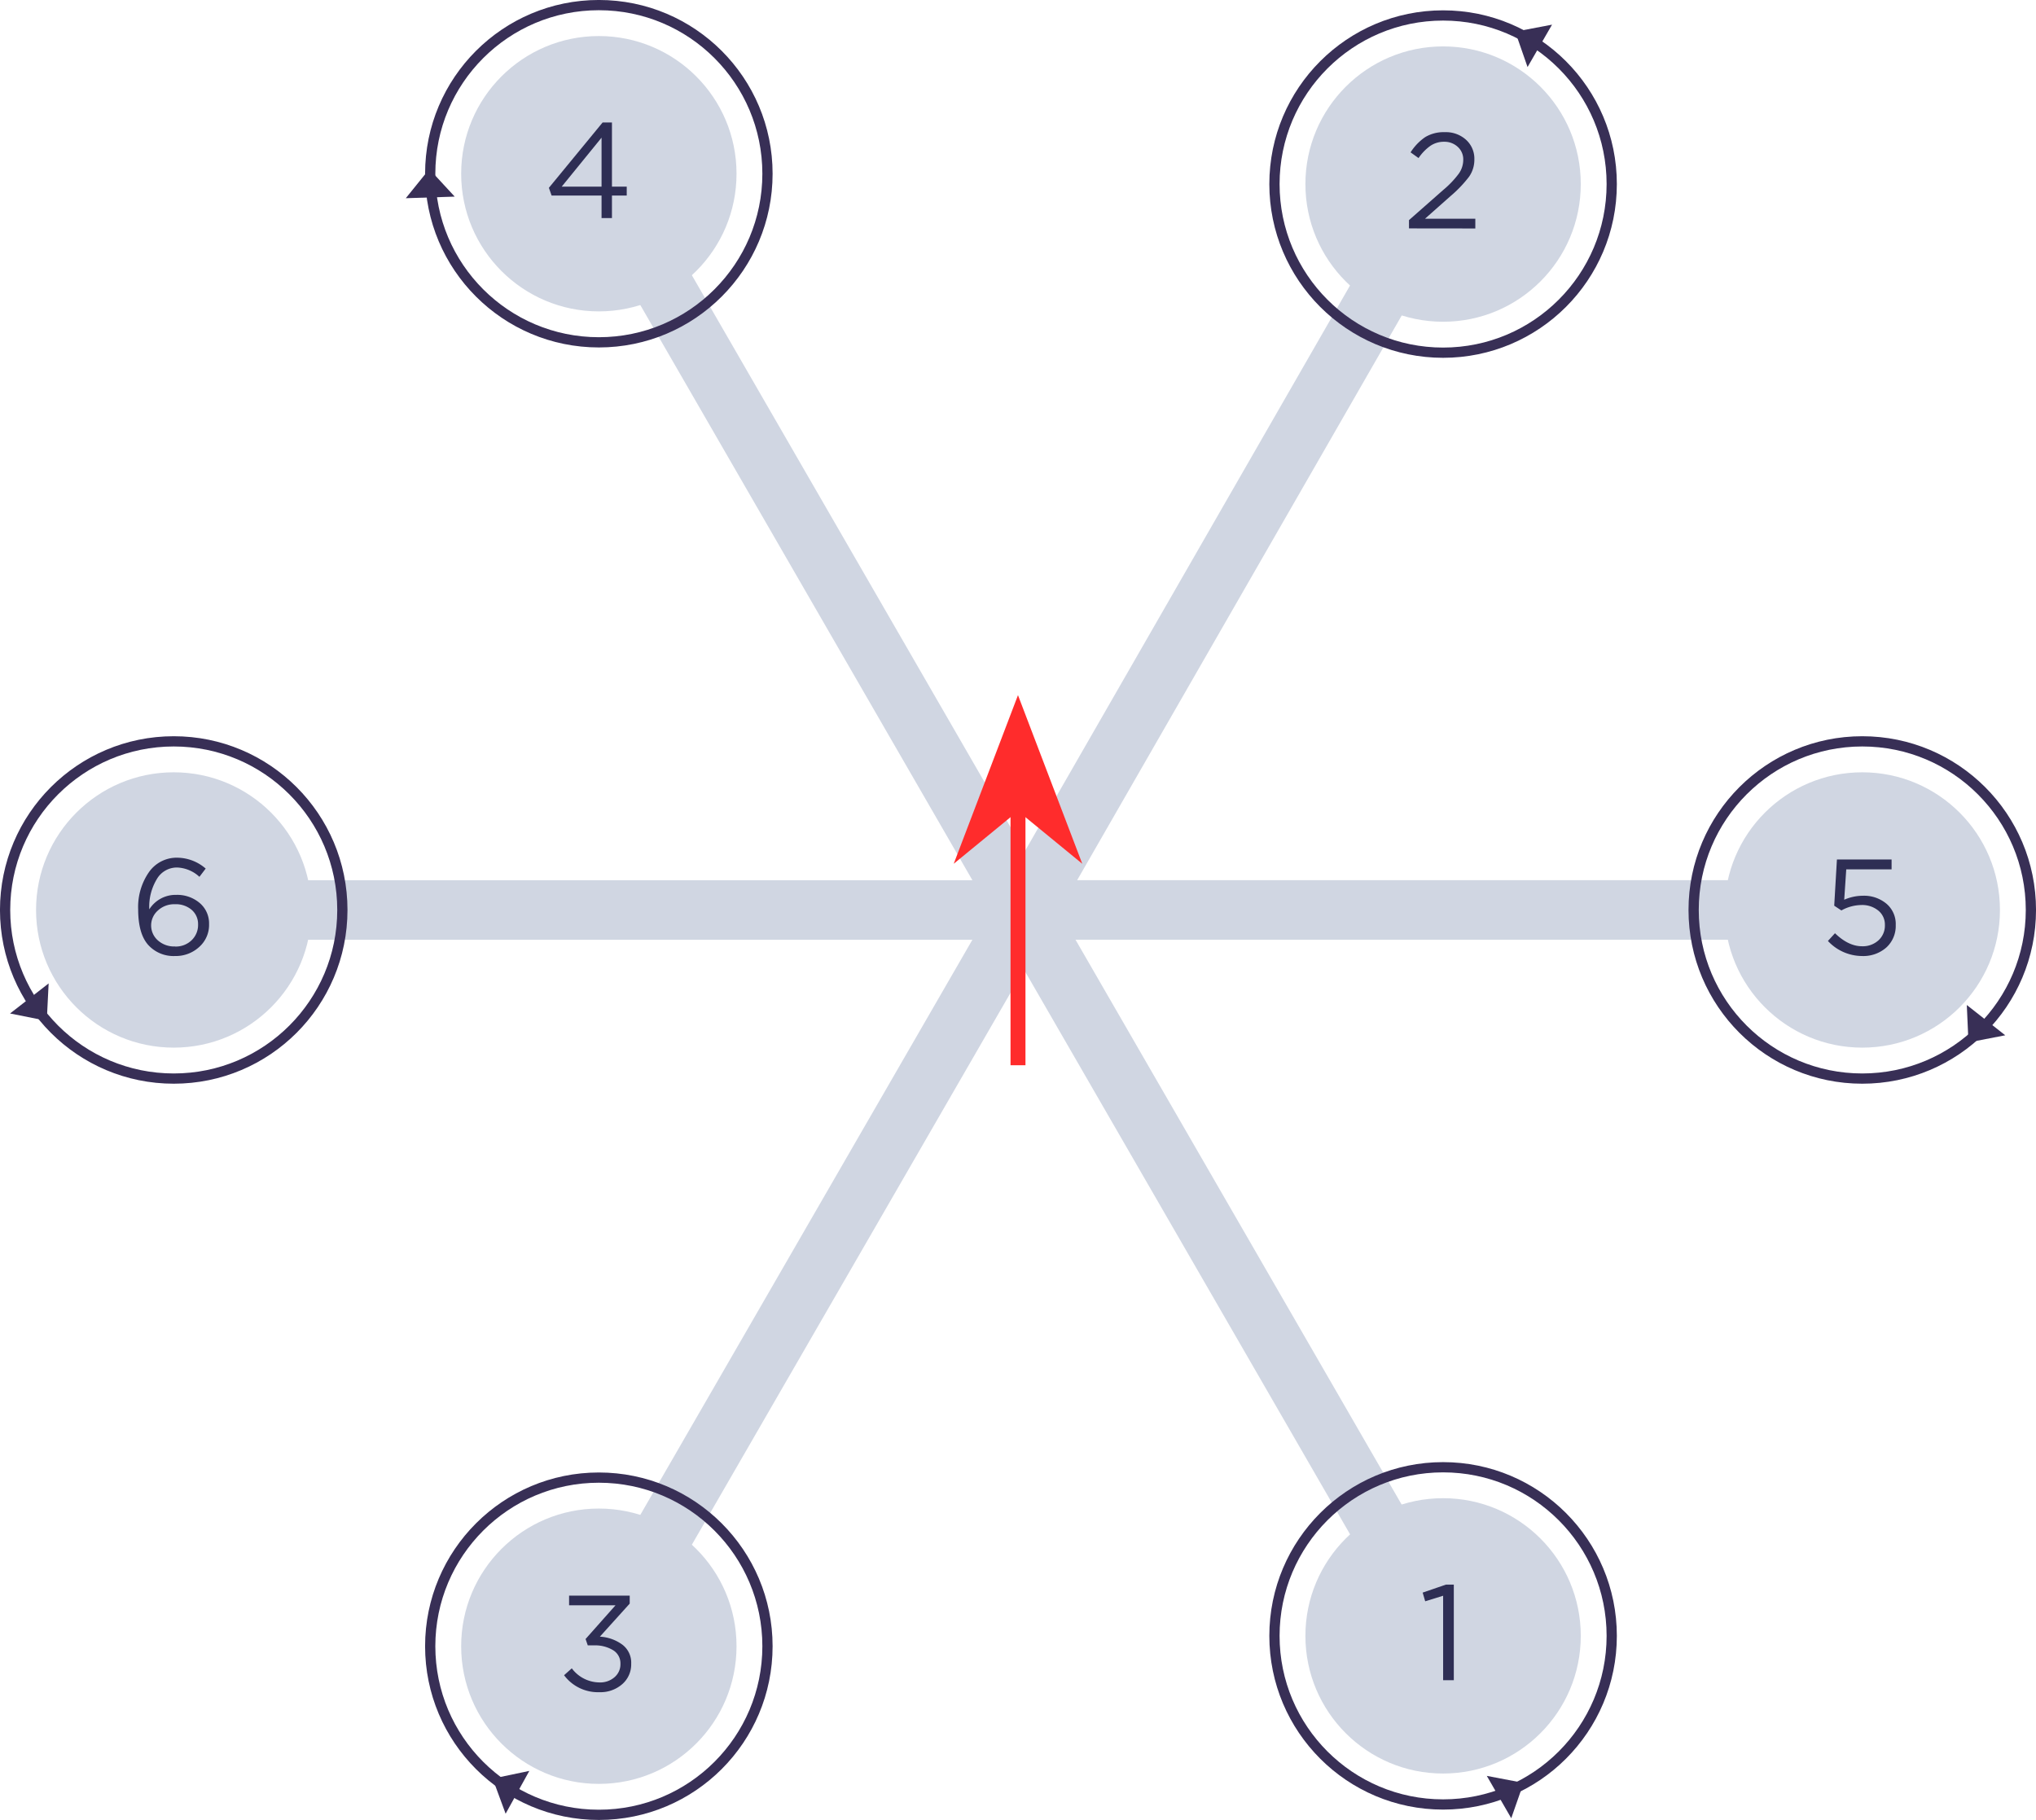 <svg xmlns="http://www.w3.org/2000/svg" viewBox="0 0 511.07 456.88"><defs><style>.cls-1{fill:#382f56;}.cls-2{fill:#d0d6e2;}.cls-3{fill:#2e2e54;}.cls-4{fill:none;stroke:#382f56;stroke-miterlimit:10;stroke-width:2.57px;}.cls-5{fill:#ff2c2c;}</style></defs><g id="Layer_2" data-name="Layer 2"><g id="Layer_1-2" data-name="Layer 1"><polygon class="cls-1" points="11.74 256.27 12.21 246.88 2.52 254.43 11.74 256.27"/><rect class="cls-2" x="203.3" y="311.43" width="211.92" height="14.95" transform="translate(187.71 746.19) rotate(-120)"/><circle class="cls-2" cx="362.24" cy="410.67" r="34.56"/><rect class="cls-2" x="97.34" y="127.9" width="211.92" height="14.95" transform="translate(218.89 -108.38) rotate(60)"/><circle class="cls-2" cx="150.32" cy="43.61" r="34.56"/><rect class="cls-2" x="255.53" y="220.97" width="211.92" height="14.95" transform="translate(722.99 456.88) rotate(-180)"/><circle class="cls-2" cx="467.46" cy="228.44" r="34.56"/><rect class="cls-2" x="43.61" y="220.97" width="211.92" height="14.95"/><circle class="cls-2" cx="43.61" cy="228.44" r="34.56"/><rect class="cls-2" x="203.3" y="130.5" width="211.92" height="14.95" transform="matrix(-0.5, 0.87, -0.87, -0.5, 583.39, -60.87)"/><circle class="cls-2" cx="362.24" cy="46.21" r="34.56"/><rect class="cls-2" x="97.34" y="314.03" width="211.92" height="14.95" transform="translate(-176.78 336.82) rotate(-60)"/><circle class="cls-2" cx="150.32" cy="413.27" r="34.56"/><path class="cls-3" d="M353.68,57.34V55.26l8.65-7.62a23.51,23.51,0,0,0,3.88-4.09,6,6,0,0,0,1.09-3.4,4.21,4.21,0,0,0-1.4-3.3,4.88,4.88,0,0,0-3.4-1.26,6,6,0,0,0-3.42,1,12,12,0,0,0-3,3.09l-2-1.43a13.14,13.14,0,0,1,3.67-3.83,9,9,0,0,1,4.91-1.24A7.53,7.53,0,0,1,368,35.09,6.39,6.39,0,0,1,370.09,40a7.42,7.42,0,0,1-1.33,4.36,31.35,31.35,0,0,1-4.69,4.9l-6.37,5.65h12.63v2.45Z"/><circle class="cls-4" cx="362.24" cy="46.21" r="42.33"/><polygon class="cls-1" points="380.35 7.95 383.44 16.83 389.59 6.19 380.35 7.95"/><path class="cls-3" d="M467.35,240a11.76,11.76,0,0,1-8.51-3.78l1.77-1.94q3.38,3.27,6.78,3.27a5.83,5.83,0,0,0,4.15-1.5,5,5,0,0,0,1.6-3.85,4.5,4.5,0,0,0-1.65-3.6,6.38,6.38,0,0,0-4.27-1.4,10.59,10.59,0,0,0-5,1.36l-1.8-1.19.68-11.61h13.72v2.49H463.44l-.51,7.62a11.76,11.76,0,0,1,4.7-1,8.74,8.74,0,0,1,5.9,2,6.67,6.67,0,0,1,2.33,5.36,7.3,7.3,0,0,1-2.38,5.65A8.74,8.74,0,0,1,467.35,240Z"/><circle class="cls-4" cx="467.46" cy="228.44" r="42.33"/><path class="cls-3" d="M362.25,421.8V400.6l-4.5,1.39-.64-2.18,5.82-2h2v24Z"/><circle class="cls-4" cx="362.24" cy="410.67" r="42.33"/><path class="cls-3" d="M150.48,424.81a10.6,10.6,0,0,1-8.89-4.26l1.94-1.73a8.75,8.75,0,0,0,7,3.54,5.44,5.44,0,0,0,3.71-1.3,4.26,4.26,0,0,0,1.5-3.4,3.84,3.84,0,0,0-1.84-3.39,8.7,8.7,0,0,0-4.83-1.21h-1.53l-.55-1.6,7.52-8.47H142.85v-2.42h15.22v2l-7.49,8.3a10.51,10.51,0,0,1,5.63,2,5.66,5.66,0,0,1,2.23,4.81,6.55,6.55,0,0,1-2.3,5.16A8.26,8.26,0,0,1,150.48,424.81Z"/><circle class="cls-4" cx="150.32" cy="413.27" r="42.33"/><path class="cls-3" d="M43.94,240a8.56,8.56,0,0,1-6.78-2.83q-2.47-2.82-2.48-8.88A15.35,15.35,0,0,1,37.35,219a8.48,8.48,0,0,1,7.23-3.68,11,11,0,0,1,7.05,2.73l-1.57,2.07a8.74,8.74,0,0,0-5.61-2.34,5.81,5.81,0,0,0-5.07,2.89,13.38,13.38,0,0,0-1.91,7.52v.1a7.8,7.8,0,0,1,6.77-3.64,8.72,8.72,0,0,1,5.84,2,6.71,6.71,0,0,1,2.4,5.35A7.39,7.39,0,0,1,50,237.73,8.67,8.67,0,0,1,43.94,240Zm0-2.38A5.69,5.69,0,0,0,48.14,236a5.3,5.3,0,0,0,1.58-3.95,4.69,4.69,0,0,0-1.63-3.66A6.11,6.11,0,0,0,43.9,227a6,6,0,0,0-4.27,1.58,5,5,0,0,0,0,7.5A6.16,6.16,0,0,0,44,237.6Z"/><circle class="cls-4" cx="43.61" cy="228.44" r="42.33"/><path class="cls-3" d="M151,54.74V49.09H138.46l-.68-1.94,13.48-16.4h2.35v16.1h3.71v2.24h-3.71v5.65Zm-10-7.89h10V34.56Z"/><circle class="cls-4" cx="150.32" cy="43.61" r="42.33"/><polygon class="cls-1" points="494.12 261.69 503.35 259.9 493.7 252.3 494.12 261.69"/><polygon class="cls-1" points="107.76 42.45 101.86 49.76 114.14 49.36 107.76 42.45"/><polygon class="cls-1" points="382.45 447.58 373.21 445.82 379.35 456.45 382.45 447.58"/><polygon class="cls-1" points="123.67 446.5 126.92 455.32 132.87 444.57 123.67 446.5"/><polygon class="cls-5" points="255.53 174.51 239.4 216.84 255.53 203.61 271.67 216.84 255.53 174.51"/><rect class="cls-5" x="253.66" y="200.3" width="3.75" height="67.12"/></g></g></svg>